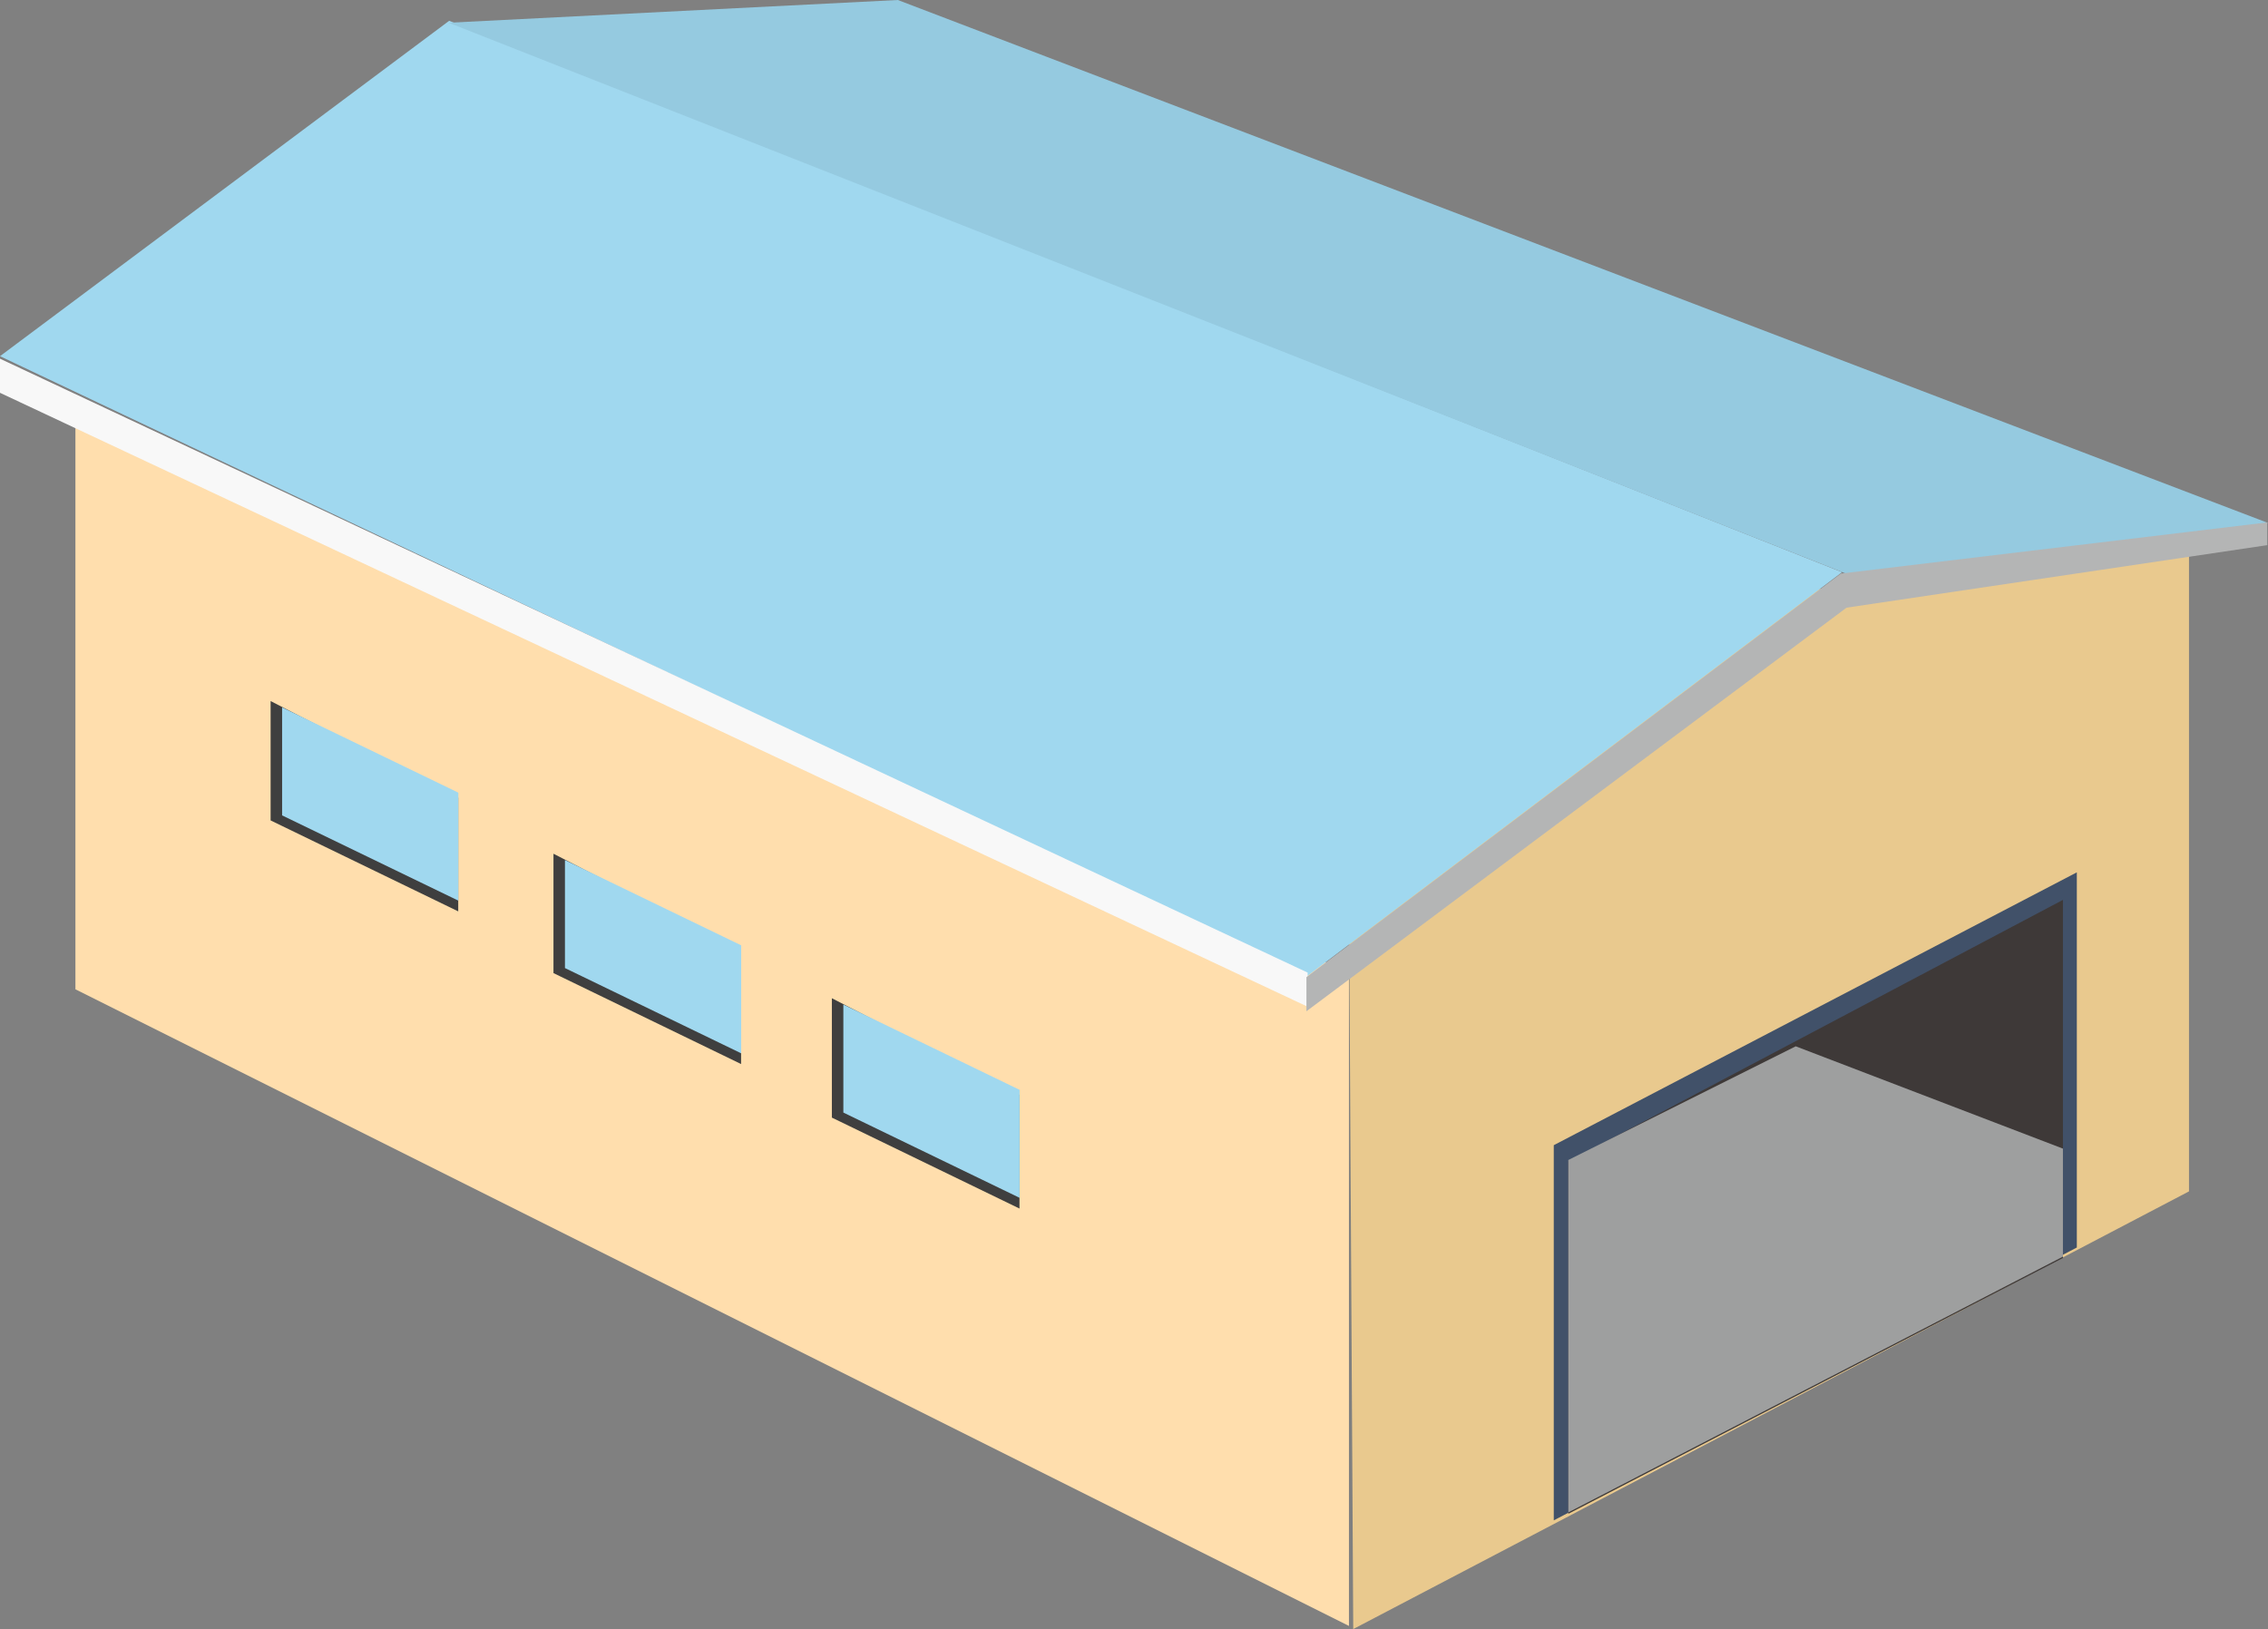 <?xml version="1.0" encoding="utf-8"?>
<!-- Generator: Adobe Illustrator 16.0.0, SVG Export Plug-In . SVG Version: 6.00 Build 0)  -->
<!DOCTYPE svg PUBLIC "-//W3C//DTD SVG 1.1//EN" "http://www.w3.org/Graphics/SVG/1.1/DTD/svg11.dtd">
<svg preserveAspectRatio="none" version="1.1" id="图层_1" xmlns="http://www.w3.org/2000/svg" xmlns:xlink="http://www.w3.org/1999/xlink" x="0px" y="0px"
	 width="299.188px" height="214.945px" viewBox="30 15.102 299.188 214.945" enable-background="new 30 15.102 299.188 214.945"
	 xml:space="preserve">
<rect x="30" y="15.102" width="299.188" height="214.945" fill="#808080" stroke="none"/>
<g id="surface291">
	<path fill="#FFDEAD" d="M207.949,229.633l-168-84v-74.25l168,72V229.633z"/>
	<path fill="#E9C98E" d="M208.516,230.047l110.25-57.75v-84.75l-111,12L208.516,230.047z"/>
	<path fill="#A0D8EF" d="M202.5,143.848L30,62.098l59.25-44.25L273,90.598L202.5,143.848z"/>
	<path fill="#95CAE0" d="M148.438,15.102l-59.25,3l184.5,72.75l55.5-6.75L148.438,15.102z"/>
	<path fill="#415169" d="M234.969,166.203l69-36v49.5l-69,36V166.203z"/>
	<path fill="#3E3938" d="M302.137,133.836v47.25l-65.25,33.75v-46.5L302.137,133.836z"/>
	<path fill="#3F3F3F" d="M139.738,146.813v15.75l24.75,12v-15L139.738,146.813z"/>
	<path fill="#A0D8EF" d="M141.254,147.648v14.25l23.25,11.25v-14.25L141.254,147.648z"/>
	<path fill="#3F3F3F" d="M103.012,127.746v15.75l24.75,12v-15L103.012,127.746z"/>
	<path fill="#A0D8EF" d="M104.527,128.582v14.25l23.25,11.25v-14.25L104.527,128.582z"/>
	<path fill="#3F3F3F" d="M65.699,107.602v15.75l24.75,12v-15L65.699,107.602z"/>
	<path fill="#A0D8EF" d="M67.215,108.438v14.25l23.25,11.25v-14.25L67.215,108.438z"/>
	<path fill="#F8F8F8" d="M30,62.43l172.5,81v4.5L30,66.93V62.43z"/>
	<path fill="#B4B5B5" d="M202.34,144.031l70.5-53.25l56.25-6.75v3l-55.5,8.25l-71.25,53.25V144.031z"/>
	<path fill="#9E9F9F" d="M266.887,153.156l35.25,13.5v14.25l-65.25,33.75v-46.5L266.887,153.156z"/>
</g>
</svg>
